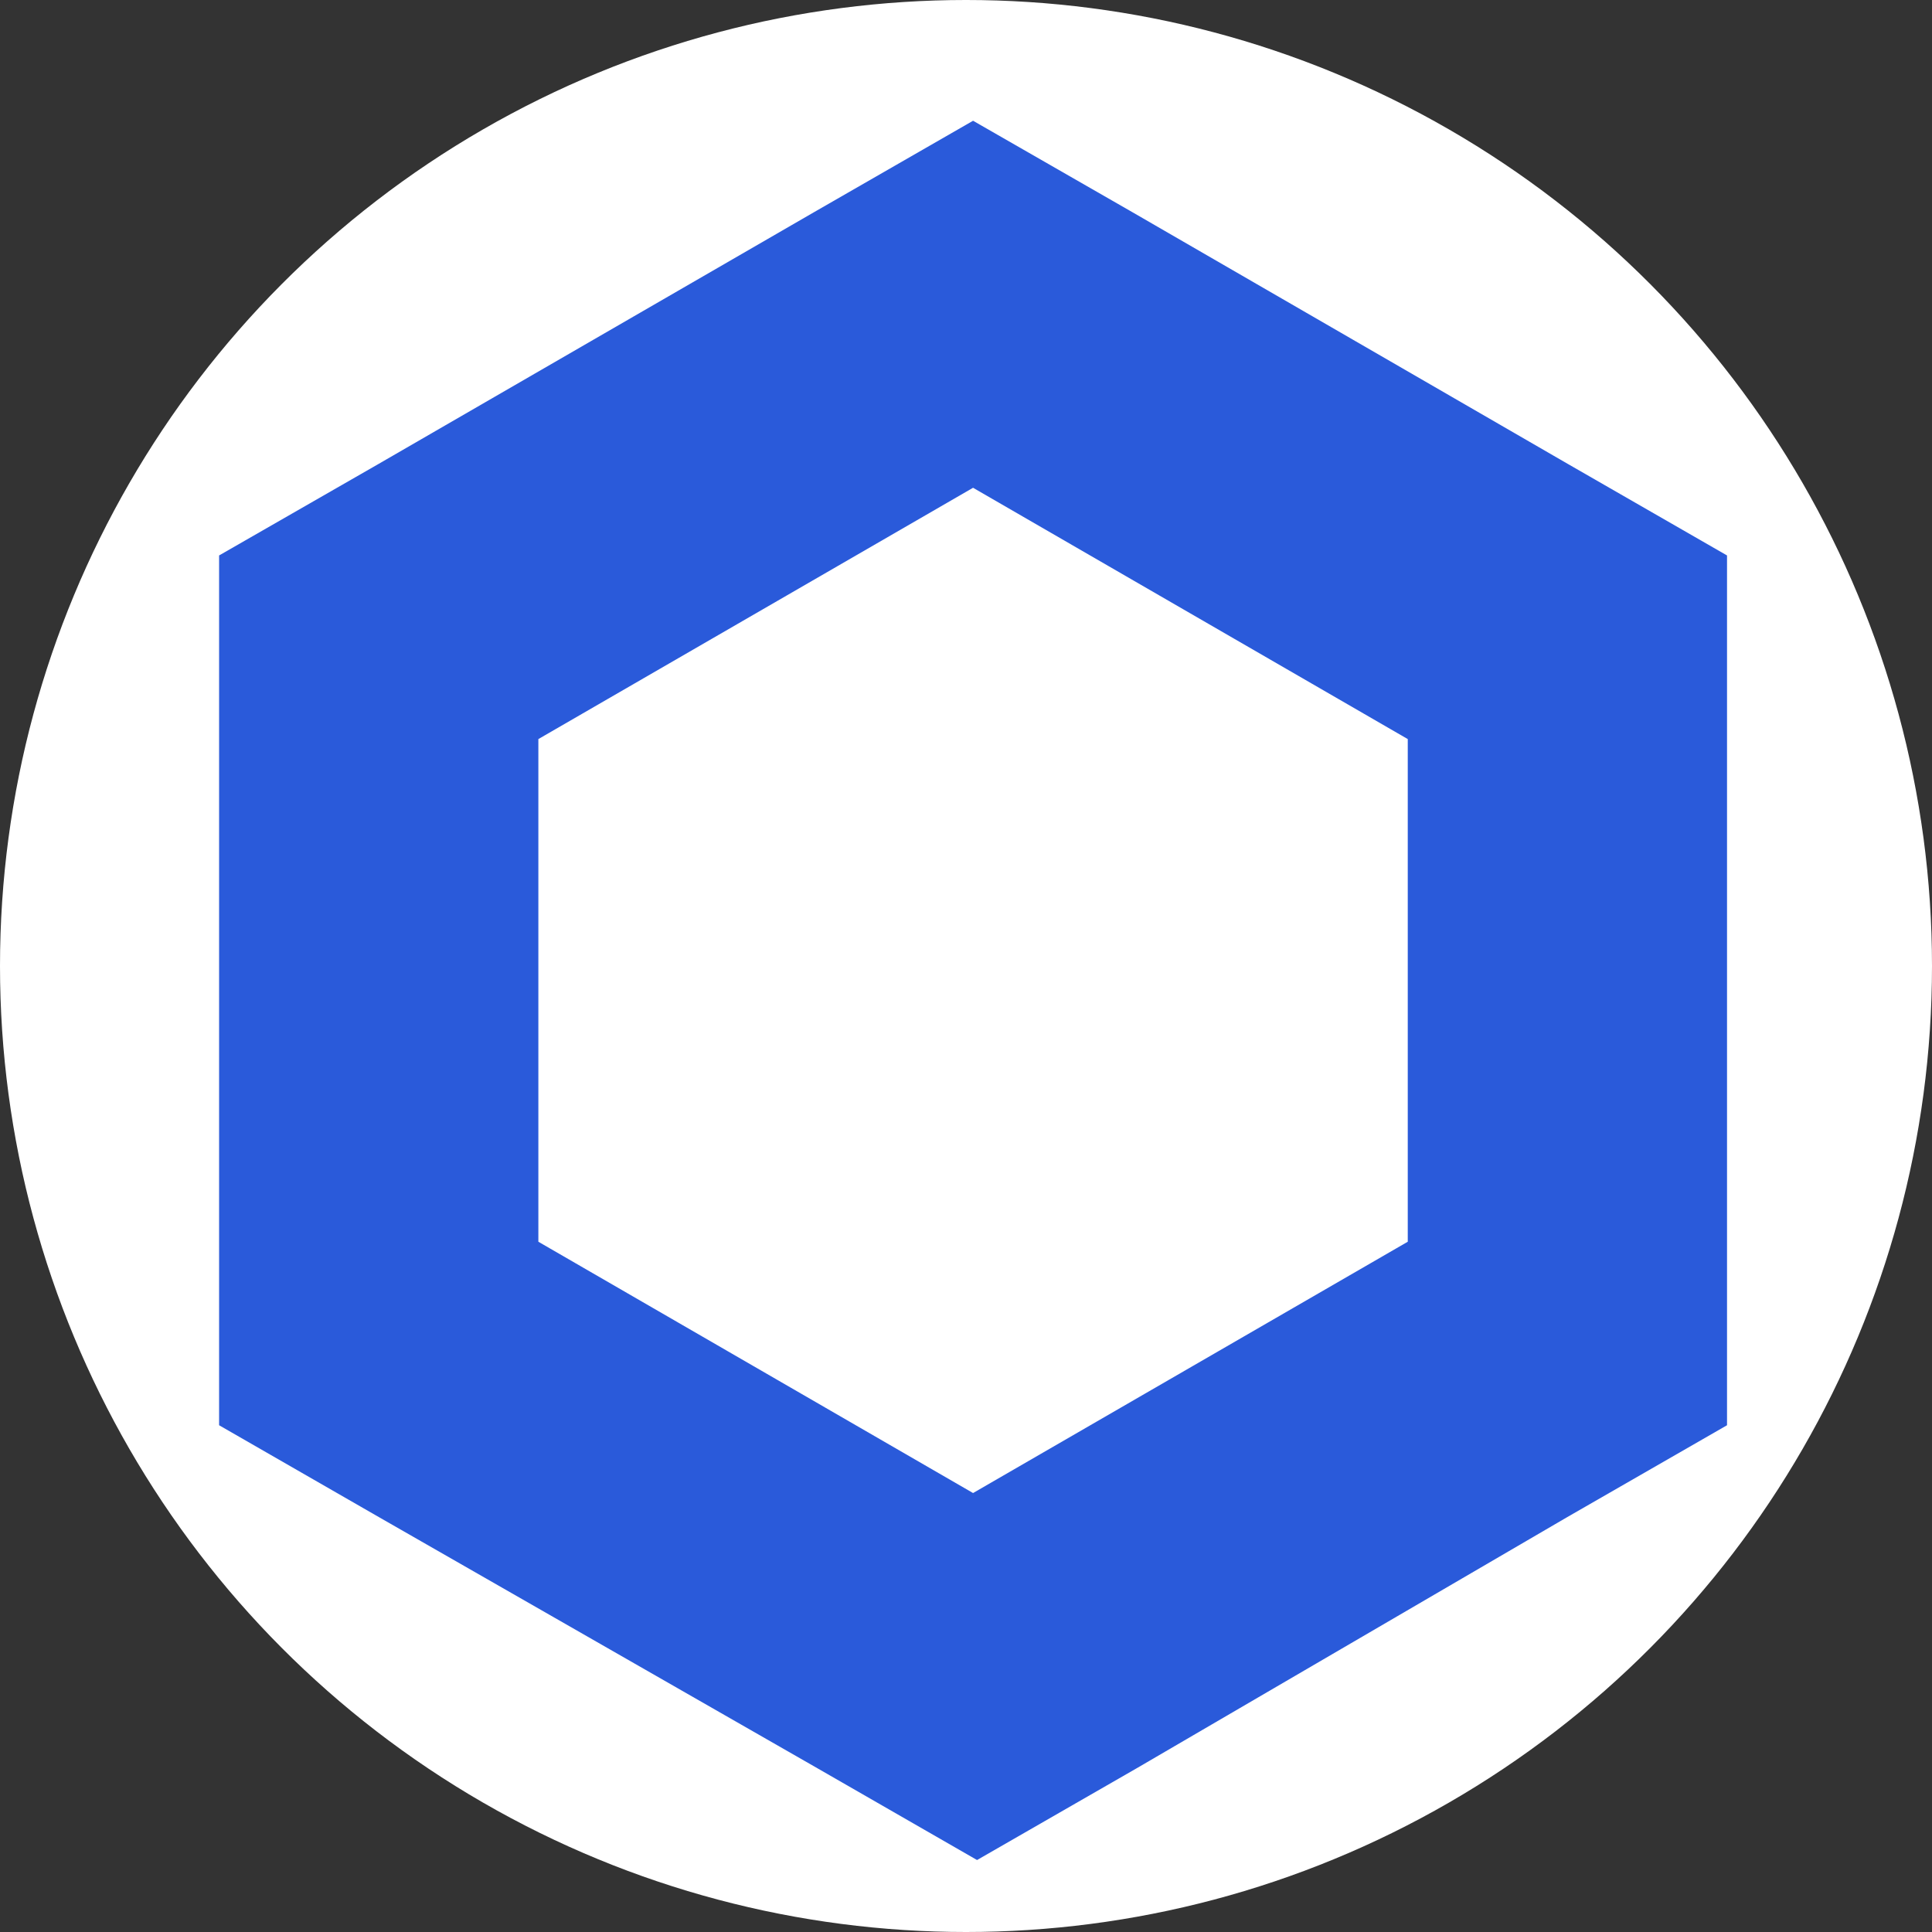 <svg xmlns="http://www.w3.org/2000/svg" xmlns:xlink="http://www.w3.org/1999/xlink" width="64" height="64" viewBox="0 0 64 64">
  <rect x="0" y="0" width="64" height="64" fill="#333333" stroke="none"/>
  <defs>
    <style>
      .cls-1 {
        fill: #fff;
      }

      .cls-2 {
        clip-path: url(#clip-path);
      }

      .cls-3 {
        fill: #2a5ada;
      }
    </style>
    <clipPath id="clip-path">
      <circle id="Ellipse_2025" data-name="Ellipse 2025" class="cls-1" cx="32" cy="32" r="32" transform="translate(-22455 -22253)"/>
    </clipPath>
  </defs>
  <g id="Group_19979" data-name="Group 19979" transform="translate(23439 23593)">
    <circle id="Ellipse_2024" data-name="Ellipse 2024" class="cls-1" cx="32" cy="32" r="32" transform="translate(-23439 -23593)"/>
    <g id="Mask_Group_145" data-name="Mask Group 145" class="cls-2" transform="translate(-984 -1340)">
      <g id="Layer_2" data-name="Layer 2" transform="translate(-22450.742 -22253)">
        <g id="Layer_1" data-name="Layer 1" transform="translate(3 4)">
          <path id="Path_19677" data-name="Path 19677" class="cls-3" d="M24.976,0,19.69,3.039l-14.4,8.325L0,14.4V43.213l5.286,3.039,14.536,8.325,5.286,3.039,5.286-3.039,14.272-8.325,5.286-3.039V14.4l-5.286-3.039-14.4-8.325Zm-14.4,37.134V20.483l14.4-8.325,14.4,8.325V37.134l-14.4,8.325Z"/>
        </g>
      </g>
    </g>
  </g>
</svg>
